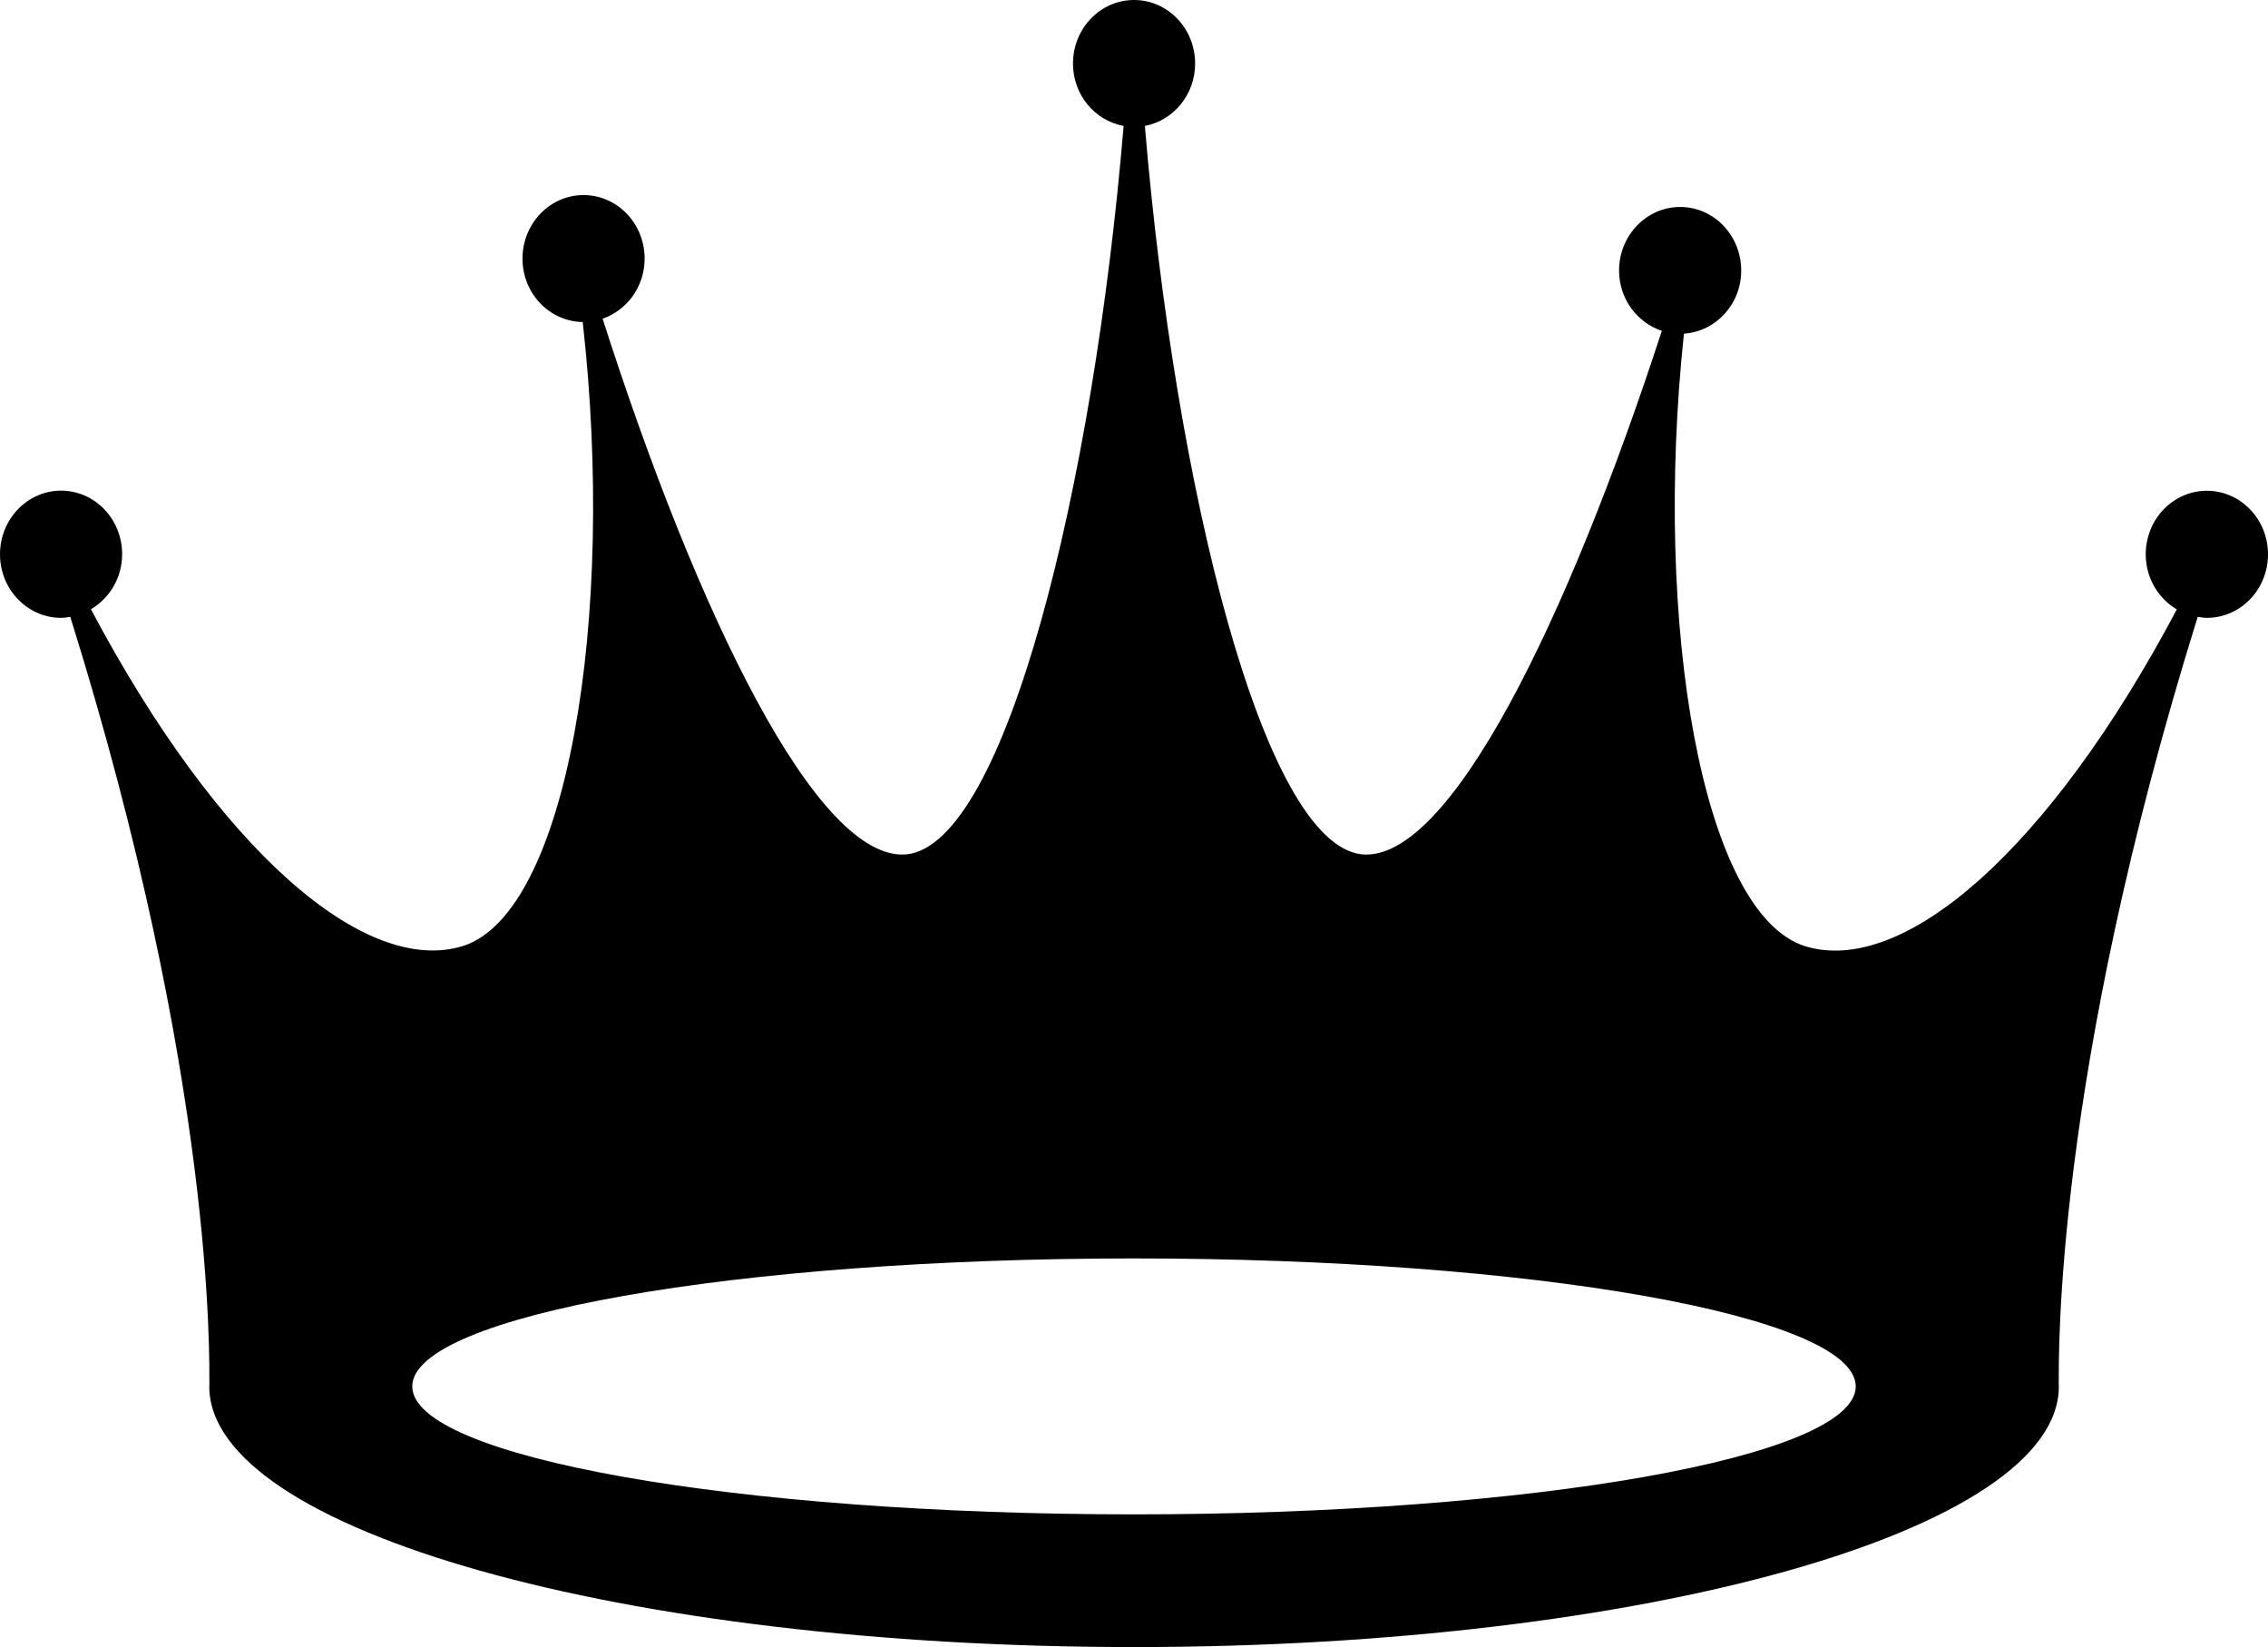 <svg width="438" height="318" viewBox="0 0 438 318" fill="none" xmlns="http://www.w3.org/2000/svg">
<path d="M11.794 94.729C18.32 94.729 23.588 100.233 23.588 106.995C23.588 111.586 21.144 115.511 17.561 117.633C42.241 164.158 70.457 188.519 89.418 182.645C109.47 176.228 119.01 119.583 112.532 62.173C106.101 62.075 100.904 56.645 100.904 49.931C100.904 43.168 106.172 37.664 112.698 37.664C119.224 37.664 124.492 43.168 124.492 49.931C124.492 55.361 121.075 59.903 116.376 61.532C134.601 118.423 157.858 166.602 175.11 164.948C194.189 162.875 211.181 93.988 216.995 24.312C211.442 23.3 207.218 18.314 207.218 12.267C207.218 5.504 212.486 0 219.012 0C225.538 0 230.806 5.504 230.806 12.267C230.806 18.289 226.606 23.275 221.1 24.312C226.914 93.988 243.906 162.875 262.985 164.948C279.976 166.602 302.829 119.46 320.936 63.876C316.166 62.297 312.677 57.706 312.677 52.227C312.677 45.464 317.969 39.96 324.472 39.96C330.998 39.96 336.266 45.464 336.266 52.227C336.266 58.743 331.377 64 325.207 64.419C319.203 120.817 328.767 176.327 348.558 182.67C367.519 188.544 395.735 164.183 420.392 117.658C416.832 115.56 414.388 111.611 414.388 107.02C414.388 100.257 419.68 94.753 426.182 94.753C432.732 94.753 438 100.257 438 107.02C438 113.783 432.732 119.287 426.206 119.287C425.589 119.287 425.019 119.188 424.426 119.09C396.471 208.758 397.634 262.367 397.586 267.304C397.586 267.427 397.61 267.55 397.61 267.674C397.61 295.466 317.637 318 219.012 318C120.363 318 40.414 295.466 40.414 267.674C40.414 267.55 40.437 267.427 40.437 267.328C40.39 262.54 41.624 208.882 13.574 119.09C12.981 119.188 12.411 119.287 11.794 119.287C5.292 119.287 0 113.783 0 107.02C0 100.233 5.292 94.729 11.794 94.729ZM218.988 292.38C295.971 292.38 358.383 281.323 358.383 267.674C358.383 254.025 295.971 242.967 218.988 242.967C142.005 242.967 79.617 254.025 79.617 267.674C79.617 281.323 142.005 292.38 218.988 292.38Z" fill="black"/>
</svg>
